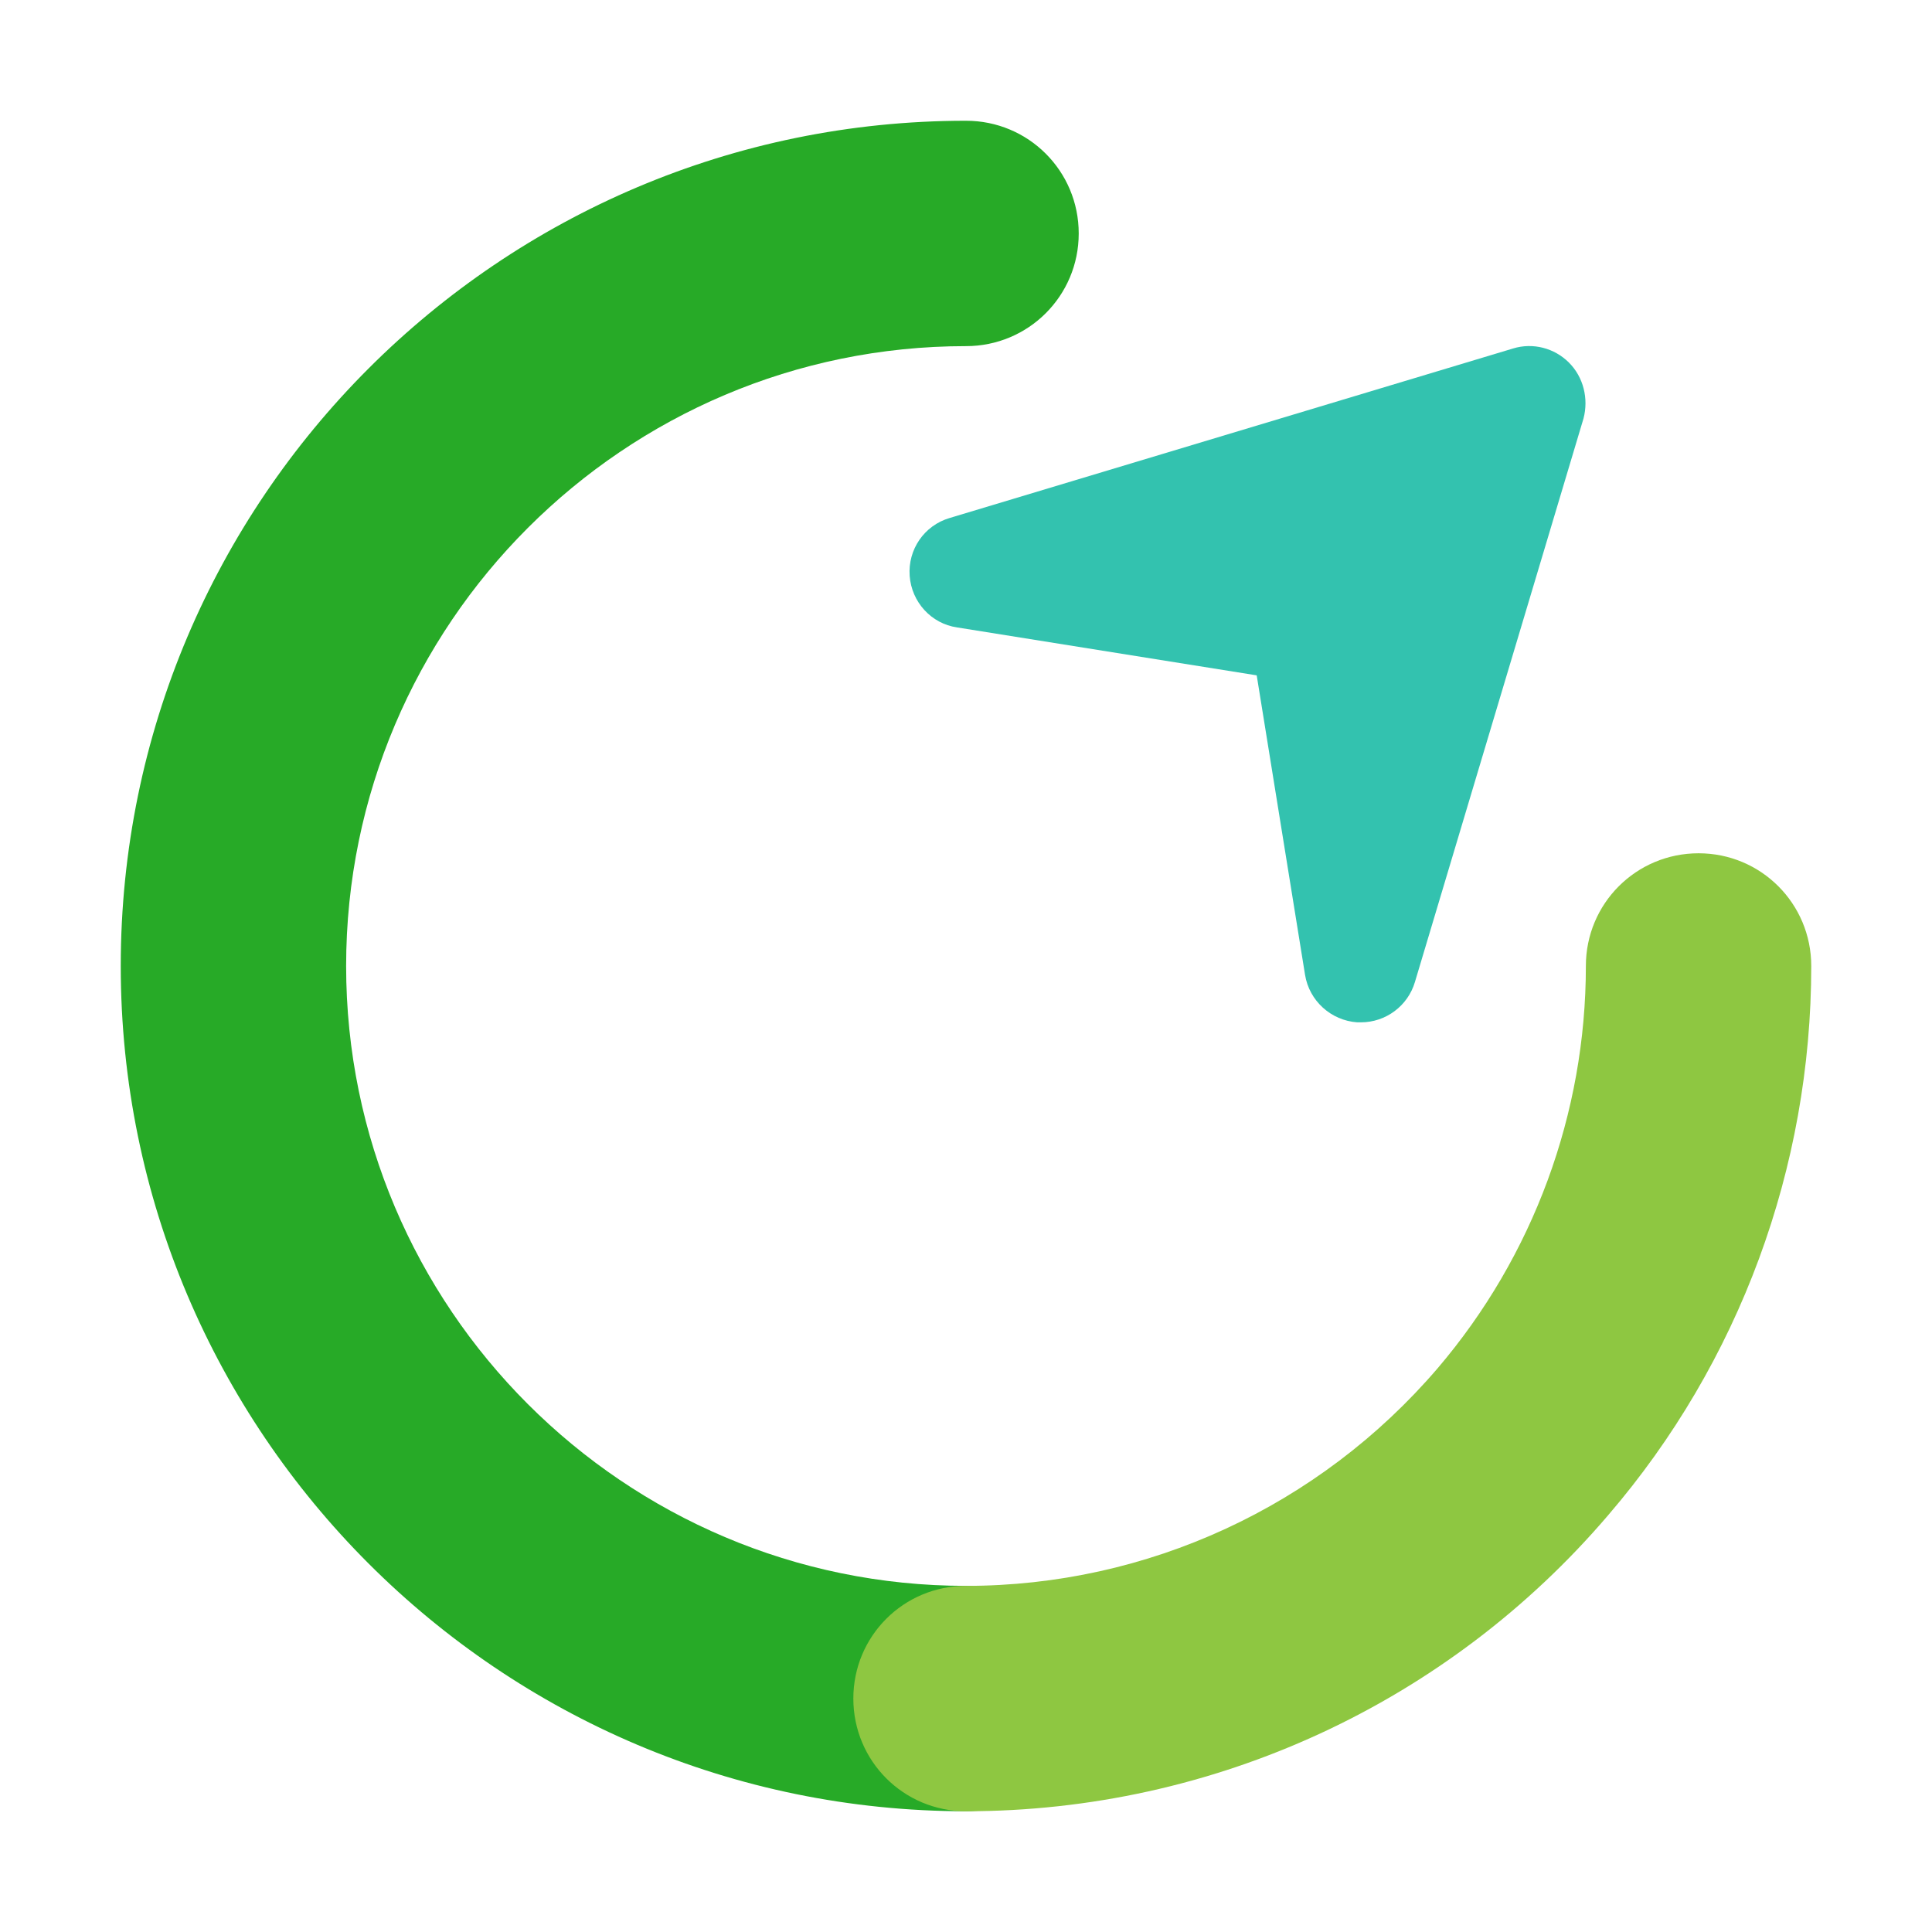 <svg width="32" height="32" viewBox="0 0 32 32" fill="none" xmlns="http://www.w3.org/2000/svg">
<path d="M16 30C8.277 30 2 23.723 2 16C2 8.277 8.277 2 16 2C17.034 2 17.867 2.832 17.867 3.867C17.867 4.901 17.034 5.733 16 5.733C10.338 5.733 5.733 10.338 5.733 16C5.733 21.662 10.338 26.267 16 26.267C17.034 26.267 17.867 27.099 17.867 28.133C17.867 29.168 17.034 30 16 30Z" fill="#27AA27"/>
<path d="M16 30C14.966 30 14.134 29.168 14.134 28.133C14.134 27.099 14.966 26.267 16 26.267C19.003 26.267 21.849 24.952 23.809 22.666C25.396 20.807 26.267 18.442 26.267 16C26.267 14.966 27.099 14.133 28.134 14.133C29.168 14.133 30 14.966 30 16C30 19.337 28.811 22.564 26.64 25.092C23.98 28.211 20.099 30 16 30Z" fill="#8EC741"/>
<path d="M25.987 6.006C25.746 5.764 25.388 5.671 25.061 5.772L15.728 8.58C15.308 8.704 15.036 9.101 15.067 9.537C15.098 9.972 15.425 10.33 15.852 10.392L20.815 11.186L21.616 16.148C21.686 16.576 22.044 16.902 22.479 16.933C22.502 16.933 22.518 16.933 22.541 16.933C22.953 16.933 23.319 16.661 23.436 16.264L26.228 6.931C26.314 6.604 26.228 6.247 25.987 6.006Z" fill="#33C2AF"/>
</svg>
